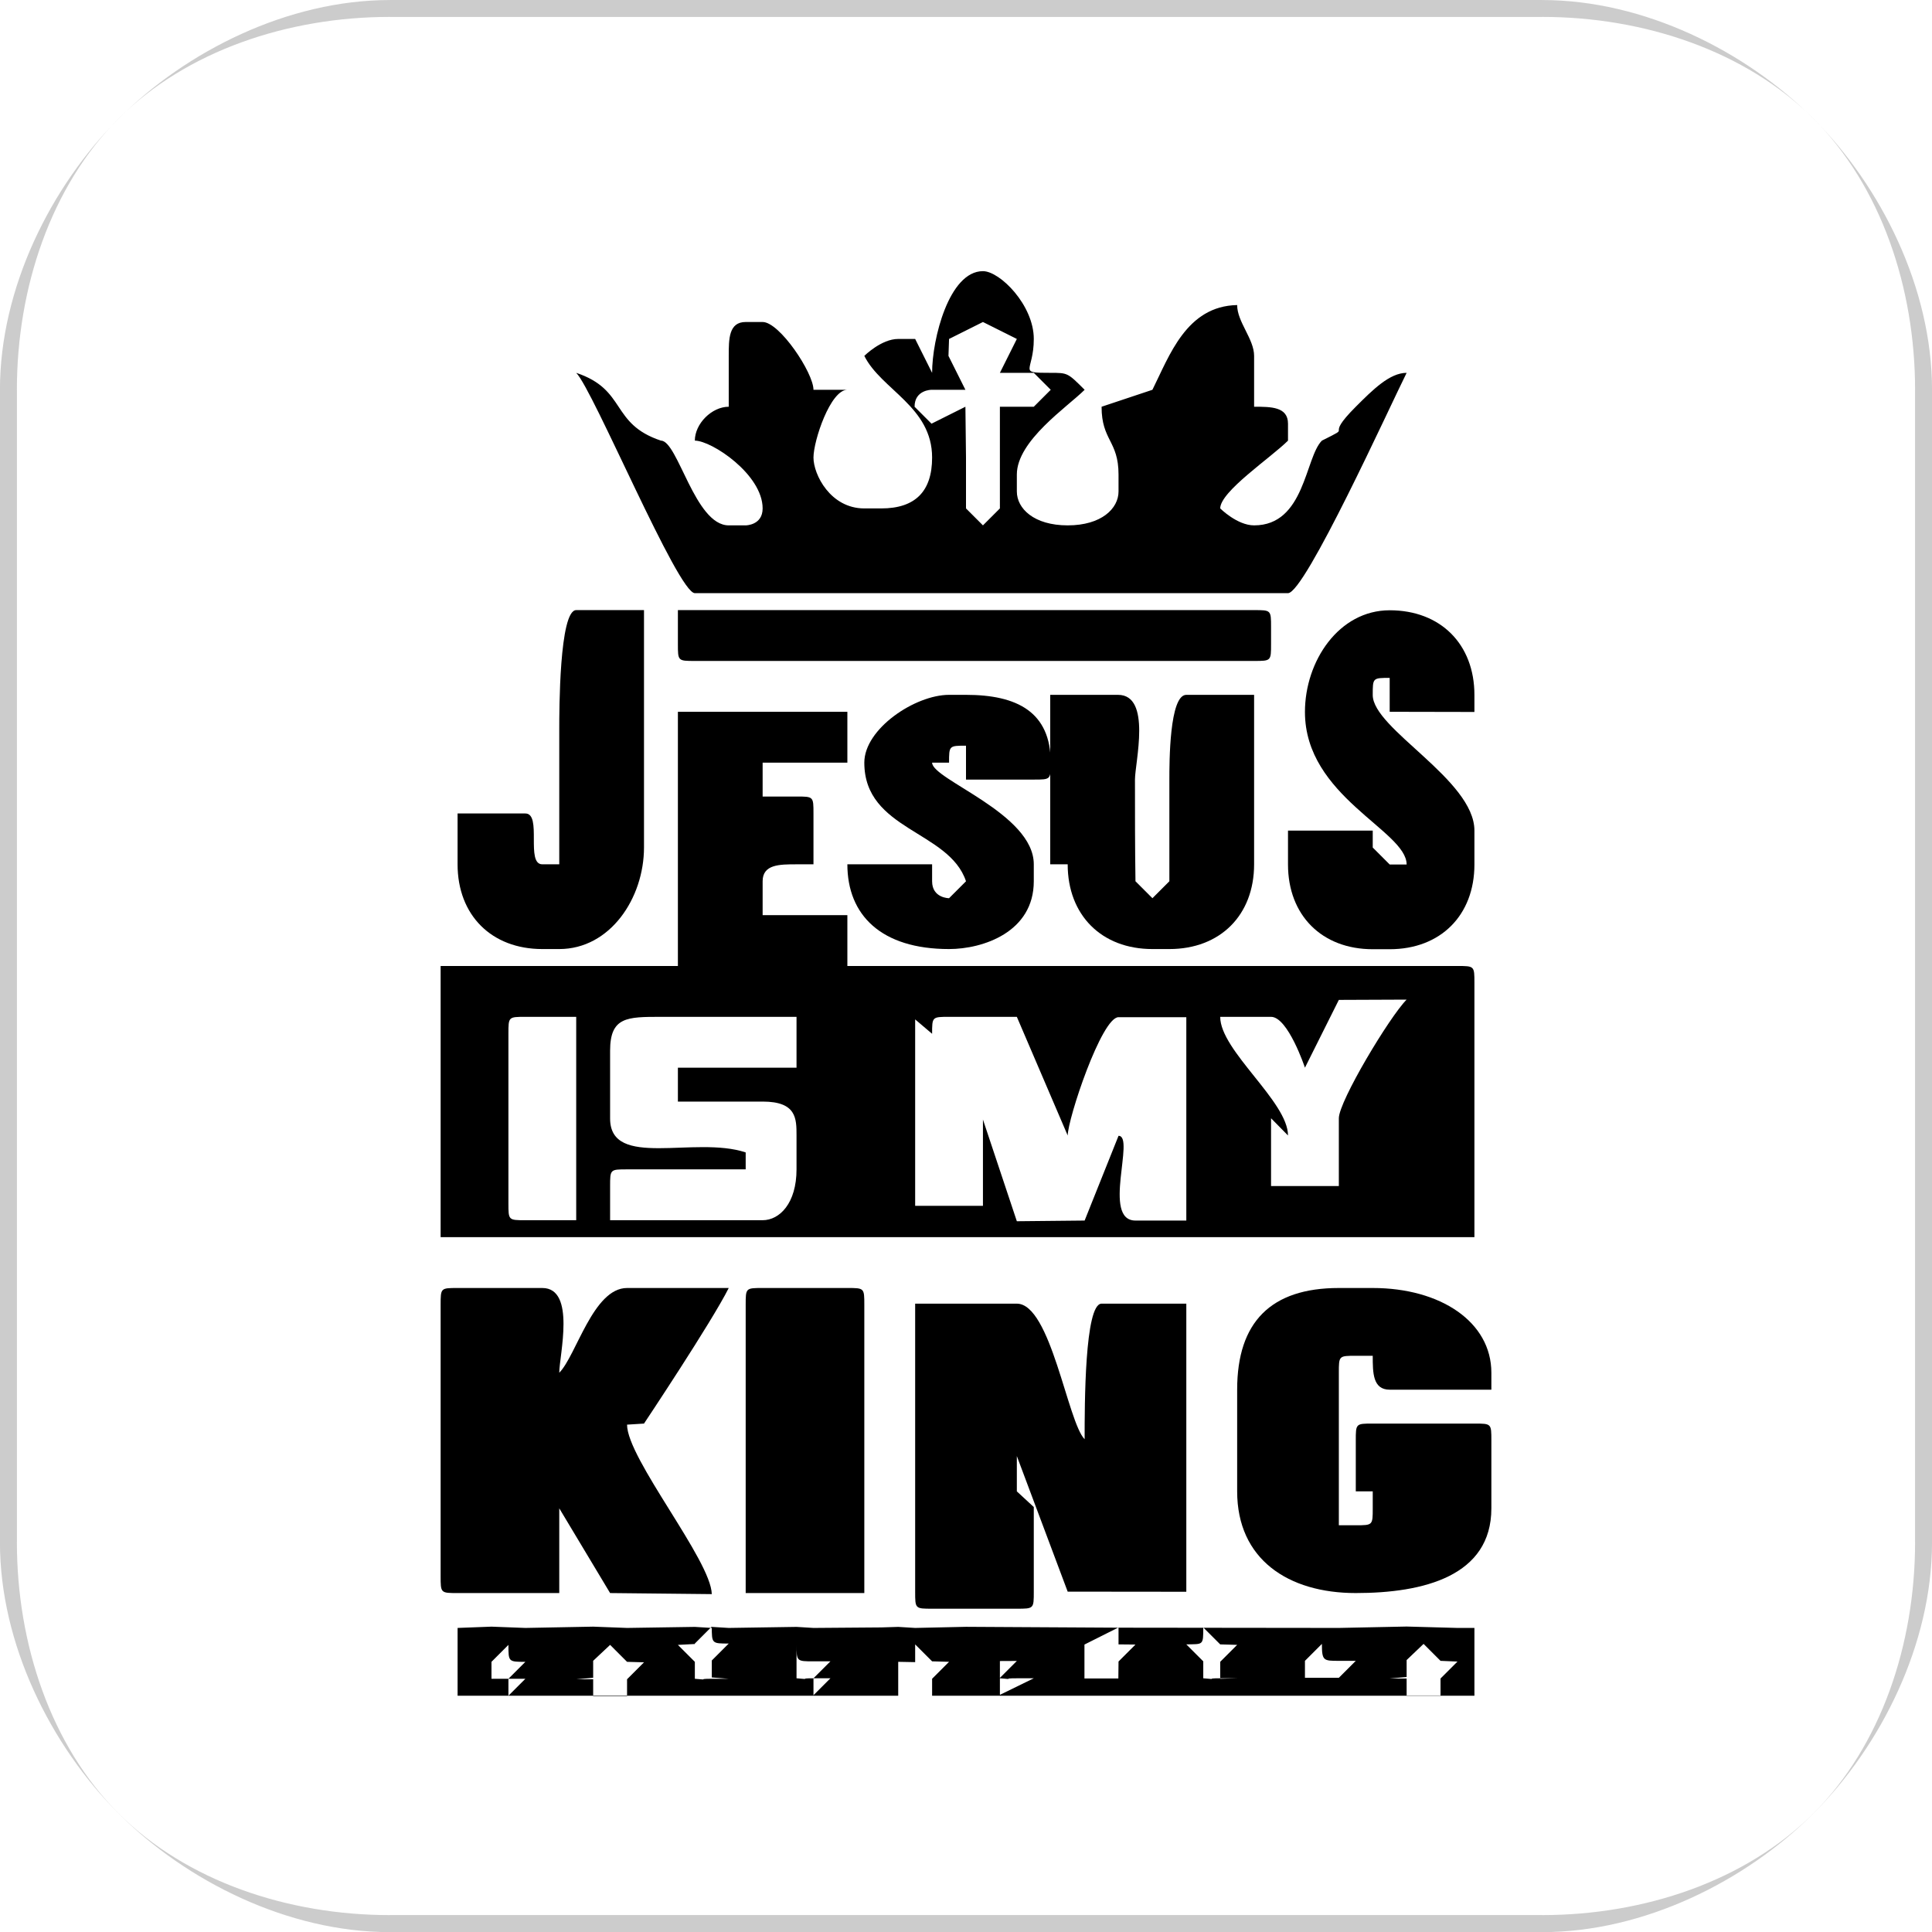 <?xml version="1.0" encoding="UTF-8"?>
<!DOCTYPE svg PUBLIC "-//W3C//DTD SVG 1.1//EN" "http://www.w3.org/Graphics/SVG/1.1/DTD/svg11.dtd">
<!-- Creator: CorelDRAW -->
<svg xmlns="http://www.w3.org/2000/svg" xml:space="preserve" width="1.988in" height="1.988in" style="shape-rendering:geometricPrecision; text-rendering:geometricPrecision; image-rendering:optimizeQuality; fill-rule:evenodd; clip-rule:evenodd"
viewBox="0 0 0.114 0.114"
 xmlns:xlink="http://www.w3.org/1999/xlink">
 <defs>
  <style type="text/css">
   <![CDATA[
    .fil0 {fill:black}
    .fil1 {fill:#CCCCCC;fill-rule:nonzero}
   ]]>
  </style>
 </defs>
 <g id="Layer_x0020_1">
  <g id="_419707128">
   <path id="_419708400" class="fil0" d="M0.056 0.02l0.002 -0.001 0.002 0.001 -0.001 0.002 0.002 -0 0.001 0.001 -0.001 0.001 -0.002 -0 0 0.003c0,0.001 0,0.002 0,0.003l-0.001 0.001c-0,-0 -0.001,-0.001 -0.001,-0.001 0,-0.001 0,-0.002 0,-0.003l-3.4653e-005 -0.003 -0.002 0.001c-0,-0 -0.001,-0.001 -0.001,-0.001 0,-0.001 0.001,-0.001 0.001,-0.001 0.001,0 0.001,0 0.002,0l-0.001 -0.002zm-0.002 0l-0.001 0c-0.001,0 -0.002,0.001 -0.002,0.001 0.001,0.002 0.004,0.003 0.004,0.006 0,0.002 -0.001,0.003 -0.003,0.003l-0.001 0c-0.002,0 -0.003,-0.002 -0.003,-0.003 0,-0.001 0.001,-0.004 0.002,-0.004 -0,-0 -0.001,-0 -0.001,-0l-0.001 0c-0,-0.001 -0.002,-0.004 -0.003,-0.004l-0.001 0c-0.001,0 -0.001,0.001 -0.001,0.002l0 0.001c0,0.001 0,0.001 0,0.002 -0.001,0 -0.002,0.001 -0.002,0.002 0.001,0 0.004,0.002 0.004,0.004 0,0.001 -0.001,0.001 -0.001,0.001l-0.001 0c-0.002,0 -0.003,-0.005 -0.004,-0.005 -0.003,-0.001 -0.002,-0.003 -0.005,-0.004 0.001,0.001 0.006,0.013 0.007,0.013l0.035 0c0.001,0 0.006,-0.011 0.007,-0.013 -0.001,0 -0.002,0.001 -0.003,0.002 -0.002,0.002 -0,0.001 -0.002,0.002 -0.001,0.001 -0.001,0.005 -0.004,0.005 -0.001,0 -0.002,-0.001 -0.002,-0.001 0,-0.001 0.003,-0.003 0.004,-0.004l0 -0.001c0,-0.001 -0.001,-0.001 -0.002,-0.001 0,-0.001 0,-0.002 0,-0.003 0,-0.001 -0.001,-0.002 -0.001,-0.003 -0.003,6.09259e-005 -0.004,0.003 -0.005,0.005l-0.003 0.001c0,0.002 0.001,0.002 0.001,0.004l0 0.001c0,0.001 -0.001,0.002 -0.003,0.002l-0 0c-0.002,0 -0.003,-0.001 -0.003,-0.002l0 -0.001c0,-0.002 0.003,-0.004 0.004,-0.005 -0.001,-0.001 -0.001,-0.001 -0.002,-0.001 -0.002,-0 -0.001,-4.32597e-005 -0.001,-0.002 -0,-0.002 -0.002,-0.004 -0.003,-0.004 -0.002,0 -0.003,0.004 -0.003,0.006l0 0z"/>
   <path id="_419708256" class="fil0" d="M0.074 0.039c0.001,0 0.001,-0 0.001,-0.001l0 -0.001c0,-0.001 -0,-0.001 -0.001,-0.001l-0.034 0 0 0.002c0,0.001 0,0.001 0.001,0.001l0.033 0 0 0z"/>
   <path id="_419708328" class="fil0" d="M0.056 0.045c0,-0.001 0,-0.001 0.001,-0.001 0,0 0,0 0,0.001l0 0.001c0.001,0 0.001,0 0.001,0l0.003 0c0.001,0 0.001,-0 0.001,-0.001 0,-0.003 -0.002,-0.004 -0.005,-0.004l-0.001 0c-0.002,0 -0.005,0.002 -0.005,0.004l0 0c0,0.004 0.005,0.004 0.006,0.007l-0.001 0.001c-0,-0 -0.001,-0 -0.001,-0.001l0 -0.001 -0.004 0c-0,0 -0.001,0 -0.001,0 0,0.003 0.002,0.005 0.006,0.005l0 0c0.002,0 0.005,-0.001 0.005,-0.004l0 -0.001c0,-0.003 -0.006,-0.005 -0.006,-0.006l0 -0 2.2649e-007 0z"/>
   <path id="_419708112" class="fil0" d="M0.045 0.045l0.005 0 0 -0.003c-0.001,-0 -0.001,-0 -0.001,-0l-0.008 0c-0.001,0 -0.001,0 -0.001,0l0 0.015 0.01 0 0 -0.003 -0.005 0 0 -0.002c0,-0.001 0.001,-0.001 0.002,-0.001l0.001 0 0 -0.003c0,-0.001 -0,-0.001 -0.001,-0.001l-0.002 0 0 -0.002 0 0z"/>
   <path id="_419708040" class="fil0" d="M0.033 0.056c0.003,0 0.005,-0.003 0.005,-0.006l0 -0.014c-0.001,-0 -0.001,-0 -0.001,-0l-0.003 0c-0.001,0 -0.001,0.006 -0.001,0.007 0,0.003 0,0.005 0,0.008 -0,0 -0,0 -0.001,0 -0.001,0 0,-0.003 -0.001,-0.003l-0.004 0 0 0.003c0,0.003 0.002,0.005 0.005,0.005l0.001 0 0 0z"/>
   <path id="_419707968" class="fil0" d="M0.063 0.051c0,0.003 0.002,0.005 0.005,0.005l0.001 0c0.003,0 0.005,-0.002 0.005,-0.005l0 -0.01c-0.001,-0 -0.001,-0 -0.001,-0l-0.003 0c-0.001,0 -0.001,0.004 -0.001,0.005 0,0.002 0,0.004 0,0.006l-0.001 0.001 -0.001 -0.001c-2.96702e-005,-0.002 -2.96702e-005,-0.004 -2.96702e-005,-0.006 0,-0.001 0.001,-0.005 -0.001,-0.005l-0.003 0c-0.001,0 -0.001,0 -0.001,0l0 0.01 0 0z"/>
   <path id="_419707944" class="fil0" d="M0.081 0.041c0,-0.001 0,-0.001 0.001,-0.001l0 0.002 0.005 9.96558e-006 0 -0.001c0,-0.003 -0.002,-0.005 -0.005,-0.005l-0 0c-0.003,0 -0.005,0.003 -0.005,0.006 0,0.005 0.006,0.007 0.006,0.009 0,0 -0,0 -0.001,0 -0,0 -0.001,-0.001 -0.001,-0.001l0 -0.001 -0.005 0 0 0.002c0,0.003 0.002,0.005 0.005,0.005l0.001 0c0.003,0 0.005,-0.002 0.005,-0.005l0 -0.002c0,-0.003 -0.006,-0.006 -0.006,-0.008l0 -0 0 0z"/>
   <path id="_419707440" class="fil0" d="M0.03 0.061c0,-0.001 0,-0.001 0.001,-0.001l0.003 0 0 0.012 -0.003 0c-0.001,0 -0.001,-0 -0.001,-0.001l0 -0.01zm0.025 0c0,-0.001 0,-0.001 0.001,-0.001l0.004 0 0.003 0.007 0 2.03841e-005c0,-0.001 0.002,-0.007 0.003,-0.007l0.004 0 0 0.012 -0.003 0c-0.002,0 0,-0.005 -0.001,-0.005l-0.002 0.005 -0.004 4.00888e-005 -0.002 -0.006 -0 9.05962e-005 0 0.005 -0.004 0 0 -0.011zm-0.019 0.001c0,-0.002 0.001,-0.002 0.003,-0.002l0.008 0 0 0.003 -0.007 0 0 0.002 0.005 0c0.002,0 0.002,0.001 0.002,0.002l0 0.002c0,0.002 -0.001,0.003 -0.002,0.003l-0.009 0 0 -0.002c0,-0.001 0,-0.001 0.001,-0.001l0.007 0 0 -0.001c-0.003,-0.001 -0.008,0.001 -0.008,-0.002l0 -0.003 -2.2649e-007 0zm0.04 0.005c0,-0.002 -0.004,-0.005 -0.004,-0.007l0.003 0c0.001,0 0.002,0.003 0.002,0.003l0 0 0.002 -0.004 0.004 -1.63073e-005c-0.001,0.001 -0.004,0.006 -0.004,0.007l0 0.004 -0.004 0 0 -0.004zm-0.049 0.006l0.06 0 0 -0.015c0,-0.001 -0,-0.001 -0.001,-0.001l-0.06 0 0 0.016 0 0z"/>
   <path id="_419707752" class="fil0" d="M0.038 0.084c0,-0 0.004,-0.006 0.005,-0.008 -0.001,-0 0,-0 -0.001,-0l-0.005 0c-0.002,0 -0.003,0.004 -0.004,0.005 0,-0.001 0.001,-0.005 -0.001,-0.005l-0.005 0c-0.001,0 -0.001,0 -0.001,0.001l0 0.016c0,0.001 0,0.001 0.001,0.001l0.006 0 0 -0.004c0,-0.001 0,-0.001 0,-0.001l0.003 0.005 0.006 6.27378e-005c-4.37126e-005,-0.002 -0.005,-0.008 -0.005,-0.01l0 0z"/>
   <path id="_419707368" class="fil0" d="M0.045 0.094l0.006 0 0 -0.017c0,-0.001 -0,-0.001 -0.001,-0.001l-0.005 0c-0.001,0 -0.001,0 -0.001,0.001l0 0.017 0 0z"/>
   <path id="_419707656" class="fil0" d="M0.06 0.088c0,-0.001 -0,-0.001 -0,-0.002l0 -8.33485e-005 0.003 0.008 0.007 7.24769e-006 0 -0.017c-0.001,-0 -0.001,-0 -0.001,-0l-0.004 0c-0.001,0 -0.001,0.006 -0.001,0.008 -0.001,-0.001 -0.002,-0.008 -0.004,-0.008l-0.006 0c-0,0.001 -0,0.001 -0,0.001l0 0.016c0,0.001 0,0.001 0.001,0.001l0.005 0c0.001,0 0.001,-0 0.001,-0.001l0 -0.005 0 0z"/>
   <path id="_419707200" class="fil0" d="M0.079 0.081c0,-0.001 0,-0.001 0.001,-0.001 0.001,0 0.001,0 0.001,0 0,0.001 -0,0.002 0.001,0.002l0.006 0 0 -0.001c0,-0.003 -0.003,-0.005 -0.007,-0.005l-0.002 0c-0.004,0 -0.006,0.002 -0.006,0.006l0 0.006c0,0.004 0.003,0.006 0.007,0.006 0.004,0 0.008,-0.001 0.008,-0.005l0 -0.004c0,-0.001 -0,-0.001 -0.001,-0.001l-0.006 0c-0.001,0 -0.001,0 -0.001,0.001l0 0.002c0,0.001 0,0.001 0,0.001l0.001 0 0 0.001c0,0.001 -0,0.001 -0.001,0.001l-0.001 0c-0,-0.001 -0,-0.001 -0,-0.001l0 -0.007 0 0z"/>
   <path id="_419707608" class="fil0" d="M0.084 0.097l0.001 0.001 0.001 4.25802e-005 -0.001 0.001 0 0.001 -0.001 -0 -0.001 0 0 -0.001 -0.001 -0 0.001 -8.87842e-005 0 -0.001zm-0.005 0.002c-0.001,-0 -0.001,-0 -0.001,-0 -0,0 -0.001,0 -0.001,0l0 -0.001 -0.001 -0 0.001 -0 0.001 -0.001c0,0.001 9.5126e-005,0.001 0.001,0.001l0.001 0 -0.001 0.001 0 0.001zm-0.006 2.92173e-005c-0.001,-0 -0,-0 -0.001,-0 -0.001,0 -0,8.85577e-005 -0.001,0l0 -0.001 -0.001 -0.001c0.001,-2.4461e-005 0.001,7.85922e-005 0.001,-0.001l0.001 0.001 0.001 2.78583e-005 -0.001 0.001 0 0.001zm-0.007 -0.003l0 0.001 0.001 9.73909e-006 -0.001 0.001 -1.0645e-005 0.001 -0.001 -0 -0.001 0 0 -0.001 -0.001 -0 0.001 -0 0 -0.001zm-0.005 0.003c-0.001,-0 -0,-0 -0.001,-0 -0.001,0 -0,8.85577e-005 -0.001,0l0 -0.001 -0.001 -0 0.001 -0 0 -0.001 0 -1.76663e-005 0 0.001 0.001 -4.98279e-006 -0.001 0.001 0 0.001zm-0.007 -0.002l0.001 0.001 0.001 2.83113e-005 -0.001 0.001 0 0.001 -0.001 -0 -0.001 0 -0 -0.002 0.001 1.87987e-005 0 -0.001zm-0.005 0.002c-0.001,-0 -0,-0 -0.001,-0 -0.001,0 -0,8.85577e-005 -0.001,0l0 -0.001 -0.001 -0 0.001 -0 0 -0.001c0,0.001 0,0.001 0.001,0.001l0.001 0 -0.001 0.001 0 0.001zm-0.006 2.92173e-005c-0.001,-0 -0,-0 -0.001,-0 -0.001,0 -0,8.85577e-005 -0.001,0l0 -0.001 -0.001 -0.001 0.001 -5.16398e-005 0 -2.78583e-005 0.001 -0.001c0,0.001 0,0.001 0.001,0.001l-0.001 0.001 0 0.001zm-0.007 -0.002l0.001 0.001 0.001 2.83113e-005 -0.001 0.001 0 0.001 -0.001 -0 -0.001 0 0 -0.001 -0.001 -0 0.001 -8.87842e-005 0 -0.001zm-0.005 0.002c-0.001,-0 -0.001,-0 -0.001,-0 -0,0 -0.001,0 -0.001,0l0 -0.001 -0.001 -0 0.001 -0 0.001 -0.001c0,0.001 0,0.001 0.001,0.001l-0.001 0.001 0 0.001zm-0.004 0.001l0.06 0 0 -0.004 -0.001 0 -0.003 -8.24425e-005 -0.004 8.24425e-005 -0.013 -1.51749e-005 -0.009 -5.11868e-005 -0.003 6.63617e-005 -0.001 -6.18319e-005 -0.001 3.12557e-005 -0.004 3.05762e-005 -0.001 -6.18319e-005 -0.004 6.18319e-005 -0.001 -6.18319e-005 -0 6.18319e-005 -0.001 -6.18319e-005 -0.004 6.18319e-005 -0.002 -7.61008e-005 -0.004 7.61008e-005 -0.002 -7.61008e-005 -0.002 7.61008e-005 0 0.004 0 0z"/>
  </g>
  <path class="fil1" d="M0.023 0l0.068 0 1.58543e-006 0 0 2.2649e-006c0.006,4.52981e-007 0.012,0.003 0.016,0.007 0.004,0.004 0.007,0.01 0.007,0.016l2.2649e-006 0 0 3.39736e-006 0 0.068 0 1.58543e-006 -2.2649e-006 0c-4.52981e-007,0.006 -0.003,0.012 -0.007,0.016 -0.004,0.004 -0.01,0.007 -0.016,0.007l0 2.2649e-006 -3.39736e-006 0 -0.068 0 -1.58543e-006 0 0 -2.2649e-006c-0.006,-4.52981e-007 -0.012,-0.003 -0.016,-0.007 -0.004,-0.004 -0.007,-0.01 -0.007,-0.016l-2.2649e-006 0 0 -3.39736e-006 0 -0.068 0 -1.58543e-006 2.2649e-006 0c4.52981e-007,-0.006 0.003,-0.012 0.007,-0.016 0.004,-0.004 0.01,-0.007 0.016,-0.007l0 -2.2649e-006 3.39736e-006 0zm0.068 0.001l-0.068 0 -3.39736e-006 0 0 -2.2649e-006c-0.006,6.79471e-007 -0.012,0.002 -0.016,0.006 -0.004,0.004 -0.006,0.01 -0.006,0.016l2.2649e-006 0 0 1.58543e-006 0 0.068 0 3.39736e-006 -2.2649e-006 0c6.79471e-007,0.006 0.002,0.012 0.006,0.016 0.004,0.004 0.01,0.006 0.016,0.006l0 -2.2649e-006 1.58543e-006 0 0.068 0 3.39736e-006 0 0 2.2649e-006c0.006,-6.79471e-007 0.012,-0.002 0.016,-0.006 0.004,-0.004 0.006,-0.01 0.006,-0.016l-2.2649e-006 0 0 -1.58543e-006 0 -0.068 0 -3.39736e-006 2.2649e-006 0c-6.79471e-007,-0.006 -0.002,-0.012 -0.006,-0.016 -0.004,-0.004 -0.01,-0.006 -0.016,-0.006l0 2.2649e-006 -1.58543e-006 0z"/>
 </g>
</svg>
